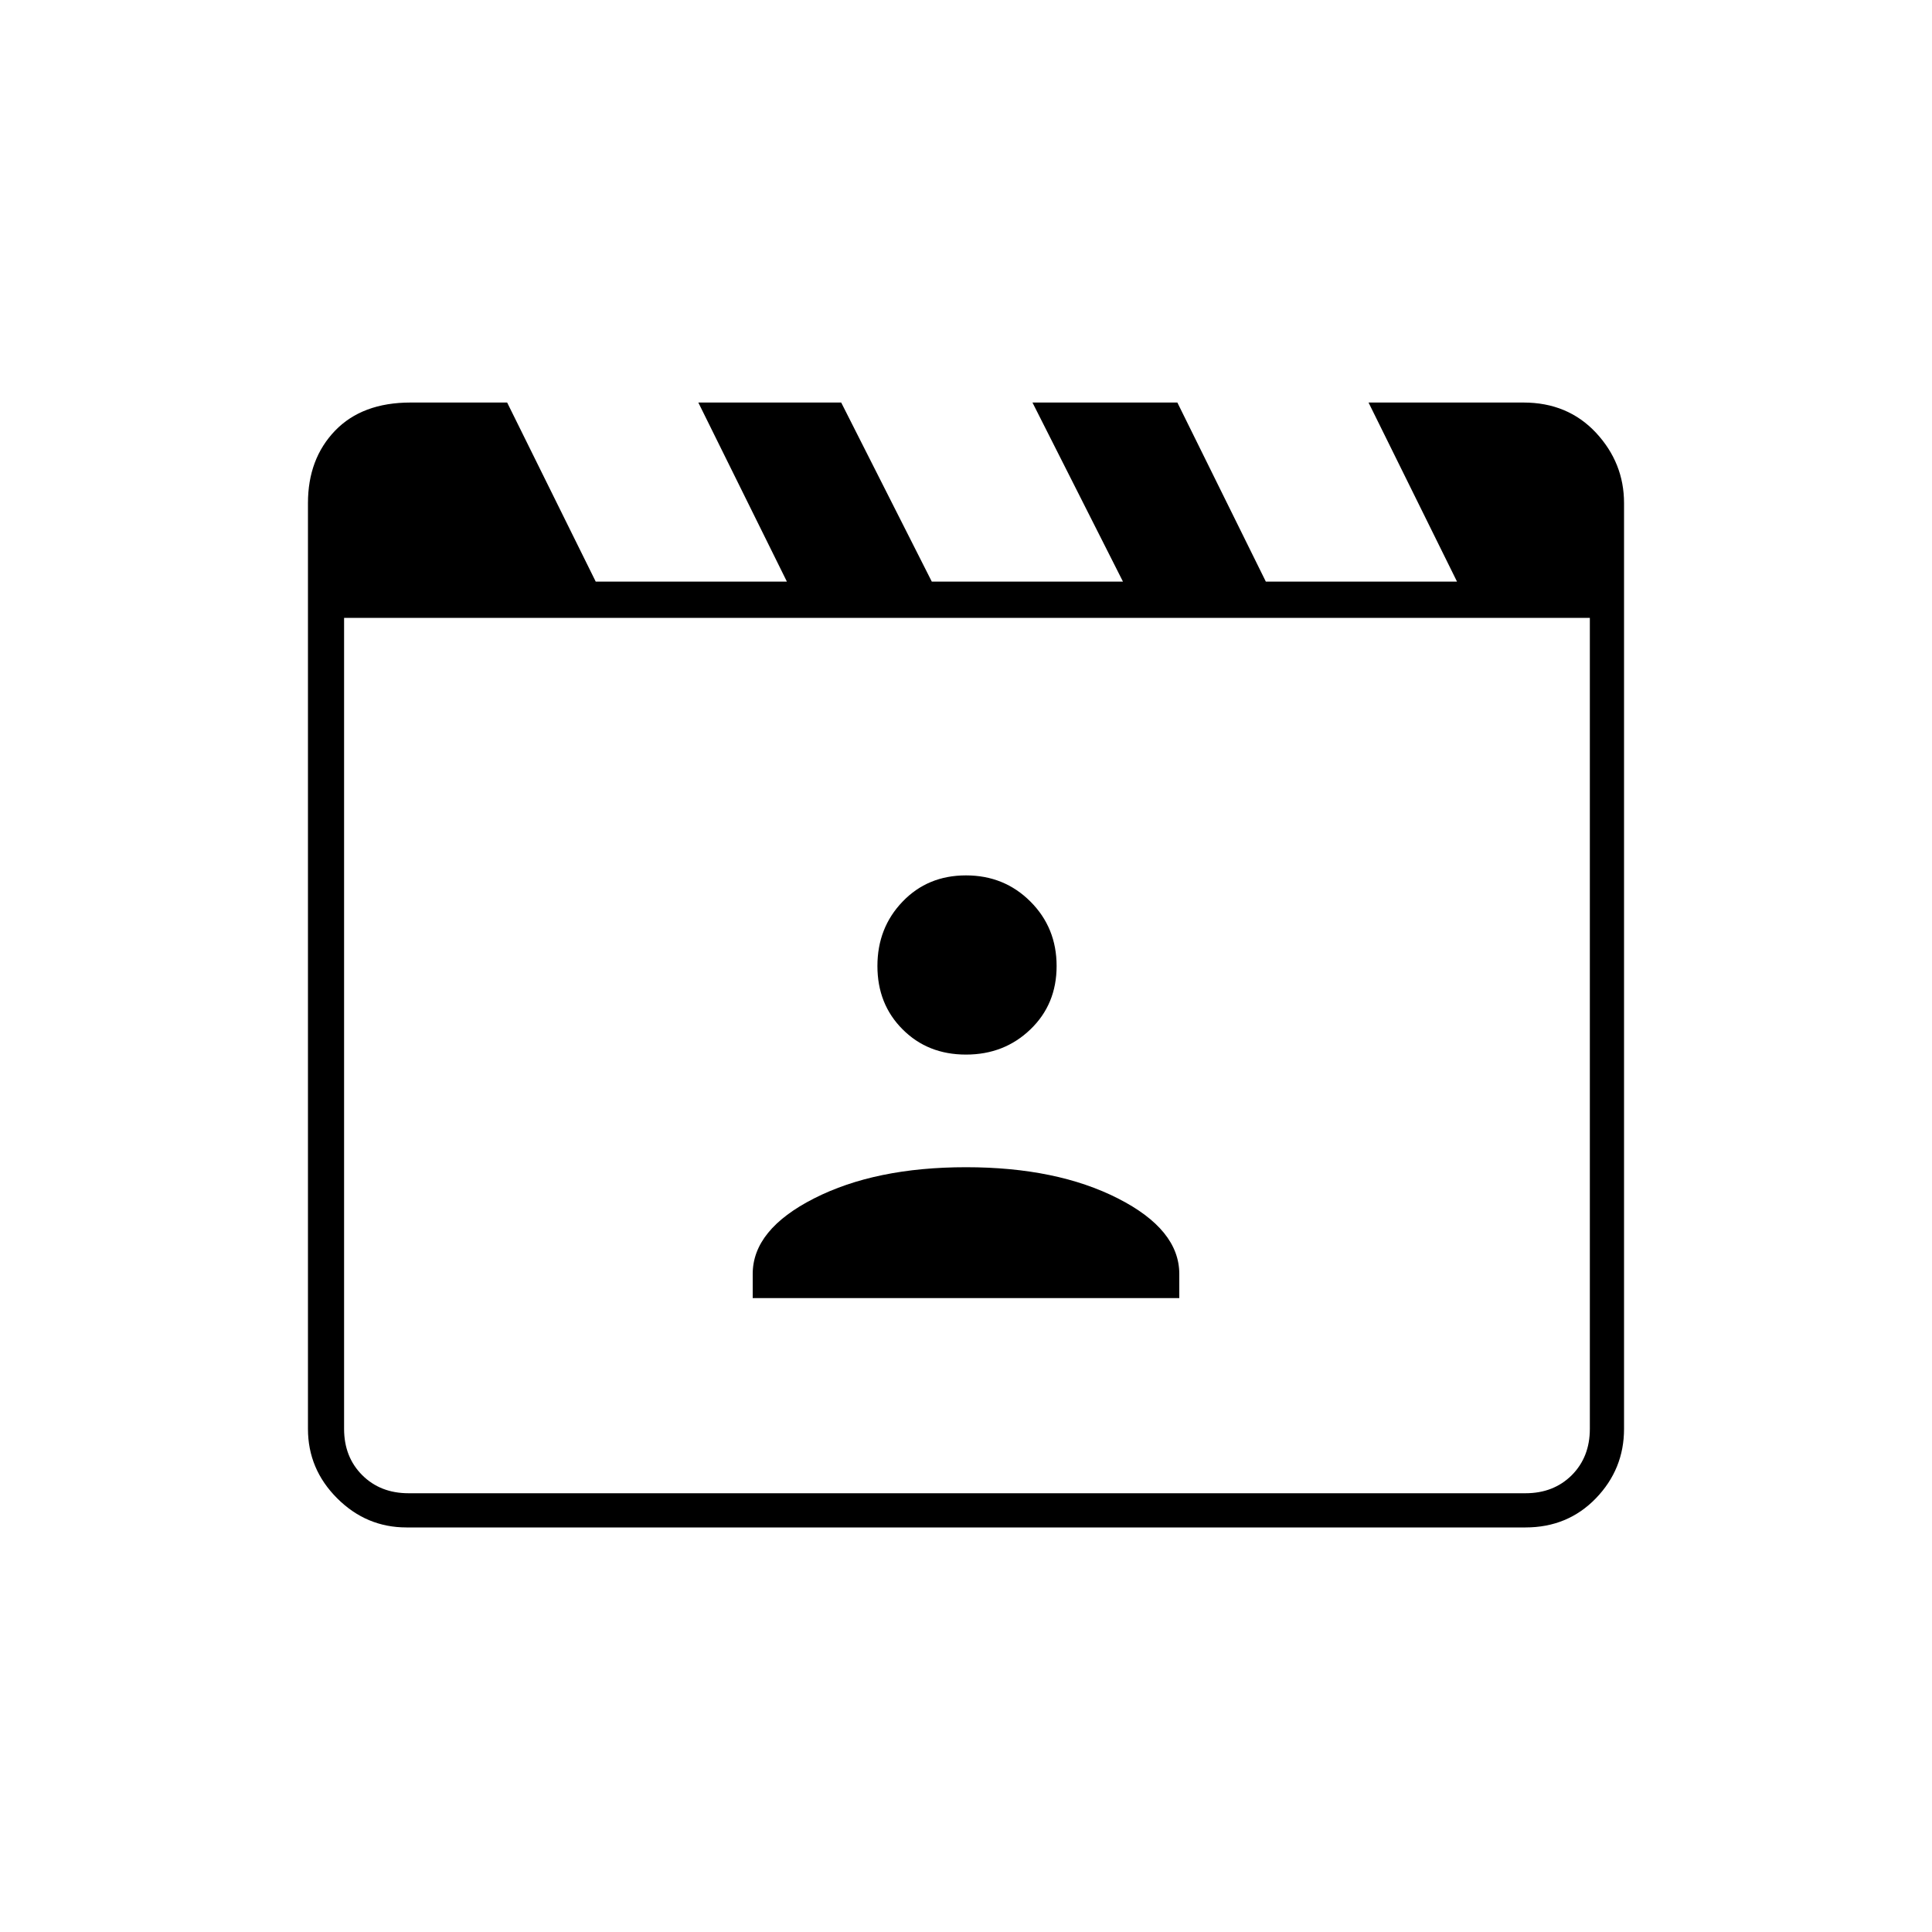 <svg xmlns="http://www.w3.org/2000/svg" height="20" width="20"><path d="m5.25 4.167.917 1.854h1.979l-.917-1.854h1.479l.938 1.854h1.979l-.937-1.854h1.5l.916 1.854h1.979l-.916-1.854h1.604q.458 0 .75.312.291.313.291.729v9.584q0 .416-.291.718-.292.302-.729.302H4.208q-.416 0-.718-.302t-.302-.718V5.208q0-.458.281-.75.281-.291.781-.291ZM3.562 6.396v8.396q0 .291.188.479.188.187.479.187h11.563q.291 0 .479-.187.187-.188.187-.479V6.396Zm0 0v9.062V14.792Zm4.23 7.042h4.416v-.25q0-.459-.635-.782T10 12.083q-.938 0-1.573.323t-.635.782ZM10 10.917q.396 0 .667-.261.271-.26.271-.656t-.271-.667q-.271-.271-.667-.271t-.656.271q-.261.271-.261.667t.261.656q.26.261.656.261Z"/></svg>